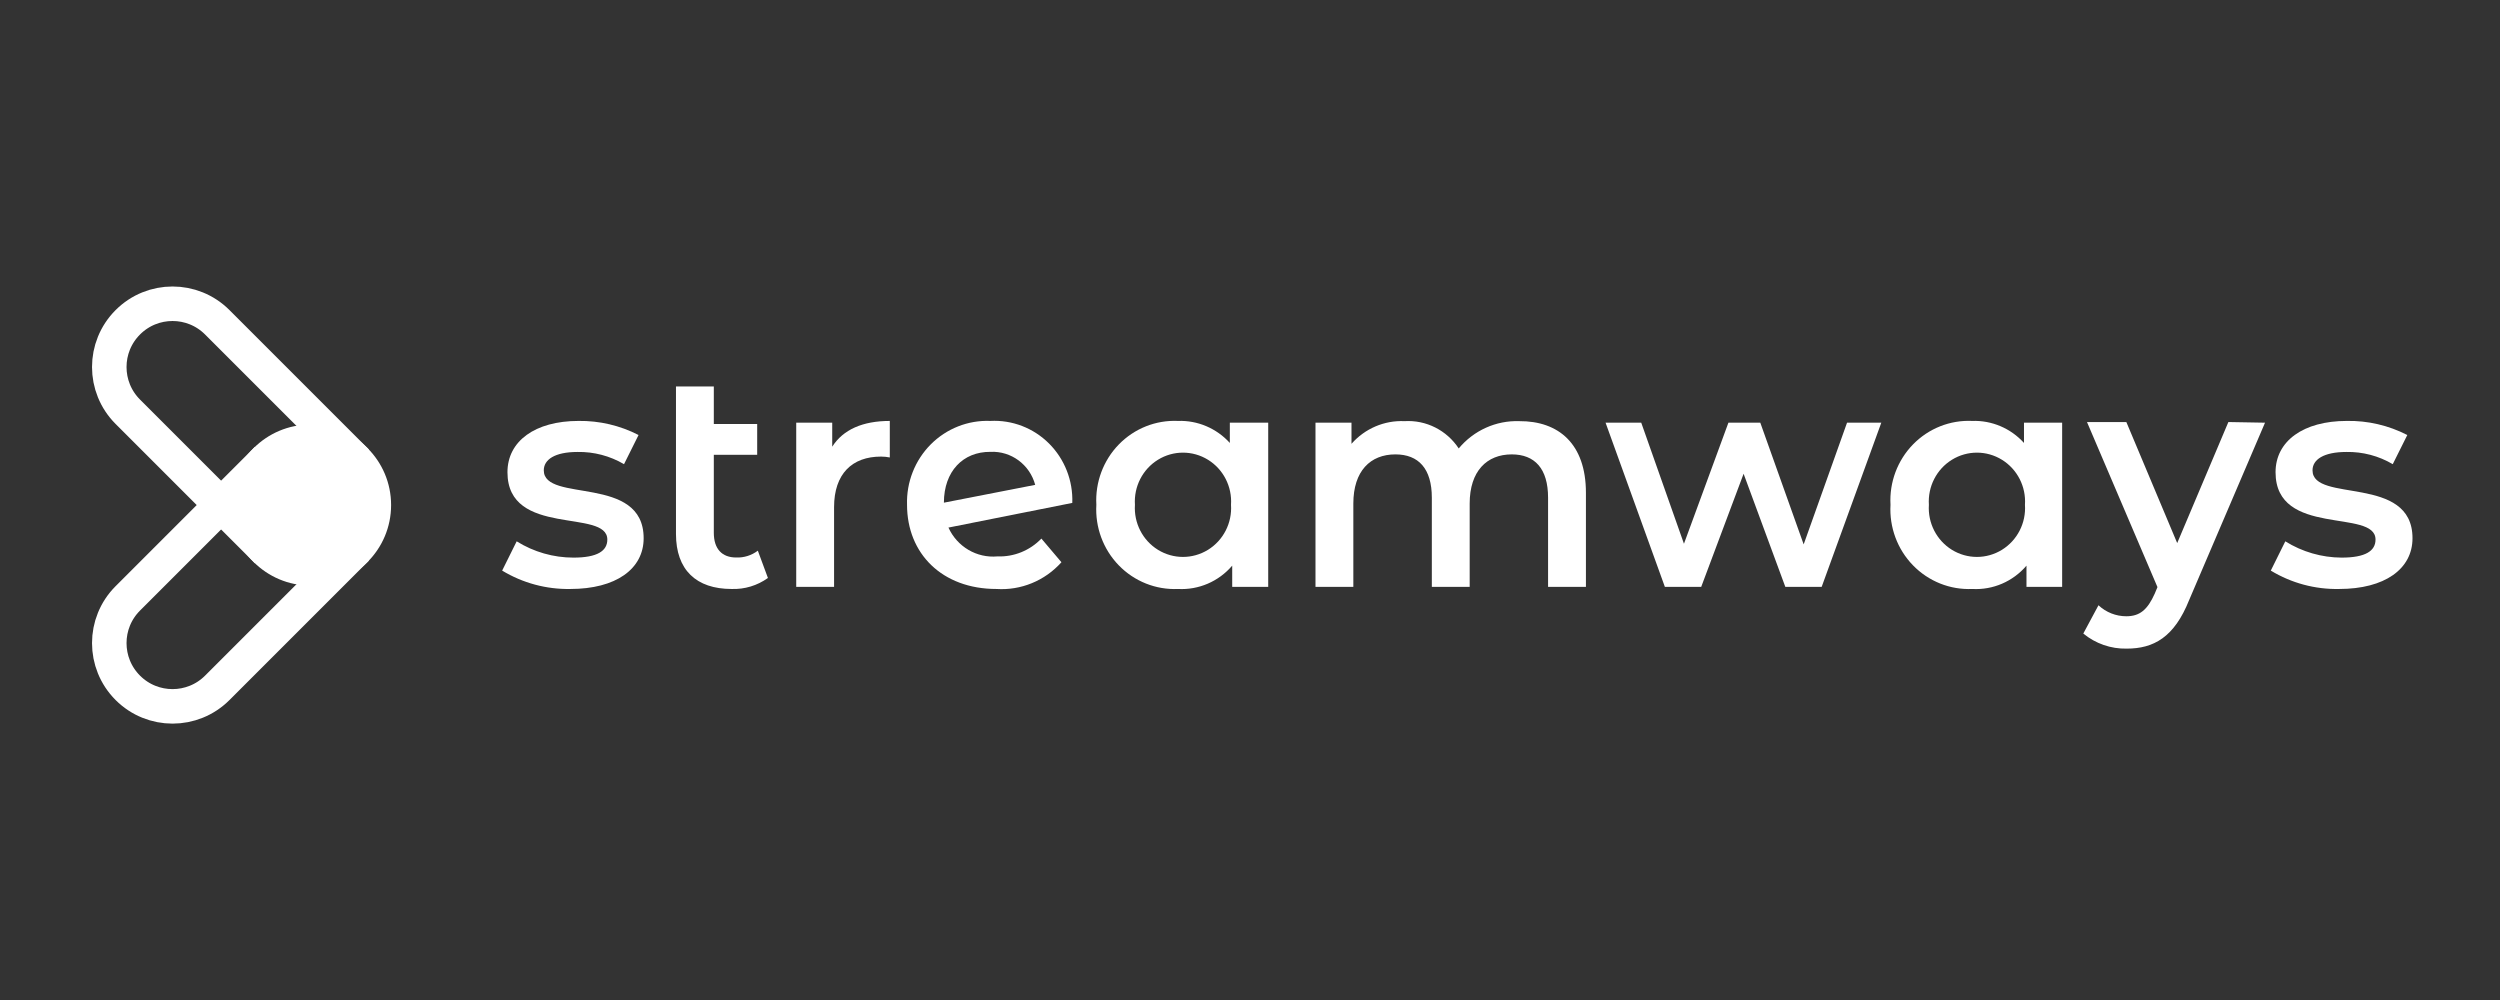 <?xml version="1.0" encoding="UTF-8"?>
<svg xmlns="http://www.w3.org/2000/svg" width="200" height="80" viewBox="0 0 200 80" fill="none">
  <rect x="0" y="0" width="200" height="80" fill="#333333" stroke="none"/>
  <path d="M21.379 38.666L20.403 37.69L19.427 38.666L10.225 47.869C8.248 49.845 8.248 53.05 10.225 55.027C12.201 57.003 15.406 57.003 17.382 55.027L26.585 45.824L27.561 44.848L26.585 43.872L21.379 38.666Z" stroke="white" stroke-width="2.761"></path>
  <path d="M26.585 36.938L27.561 35.962L26.585 34.986L17.382 25.783C15.406 23.806 12.201 23.806 10.225 25.783C8.248 27.76 8.248 30.964 10.225 32.941L19.427 42.143L20.403 43.119L21.379 42.143L26.585 36.938Z" stroke="white" stroke-width="2.761"></path>
  <circle cx="24.846" cy="40.405" r="6.442" fill="white"></circle>
  <path d="M40.172 45.648L41.334 43.306C42.702 44.159 44.275 44.61 45.88 44.609C47.788 44.609 48.586 44.072 48.586 43.165C48.586 40.656 40.597 43.015 40.597 37.777C40.597 35.294 42.8 33.674 46.287 33.674C47.953 33.651 49.599 34.038 51.084 34.801L49.922 37.134C48.795 36.472 47.511 36.134 46.209 36.157C44.37 36.157 43.503 36.773 43.503 37.627C43.503 40.269 51.492 37.927 51.492 43.059C51.492 45.525 49.263 47.118 45.628 47.118C43.71 47.154 41.82 46.645 40.172 45.648Z" fill="white"></path>
  <path d="M61.434 46.238C60.587 46.846 59.566 47.156 58.528 47.118C55.7 47.118 54.078 45.595 54.078 42.716V30.919H57.105V33.921H60.575V36.386H57.105V42.628C57.105 43.905 57.756 44.6 58.892 44.6C59.515 44.625 60.128 44.432 60.627 44.054L61.434 46.238Z" fill="white"></path>
  <path d="M71.184 33.675V36.597C70.953 36.55 70.718 36.527 70.482 36.527C68.174 36.527 66.726 37.9 66.726 40.577V46.951H63.698V33.815H66.578V35.735C67.454 34.361 69.024 33.675 71.184 33.675Z" fill="white"></path>
  <path fill-rule="evenodd" clip-rule="evenodd" d="M84.915 44.979L83.311 43.086C82.391 44.043 81.114 44.562 79.797 44.512C78.141 44.663 76.571 43.739 75.876 42.206L85.783 40.233C85.849 38.457 85.175 36.735 83.928 35.487C82.681 34.239 80.974 33.582 79.225 33.674C77.446 33.603 75.719 34.285 74.455 35.557C73.192 36.829 72.506 38.578 72.563 40.383C72.563 44.292 75.373 47.118 79.711 47.118C81.676 47.247 83.592 46.46 84.915 44.979ZM75.512 40.214L75.504 40.216H75.512C75.512 40.215 75.512 40.215 75.512 40.214ZM75.512 40.214L82.816 38.789C82.379 37.166 80.89 36.068 79.234 36.148C77.04 36.131 75.513 37.706 75.512 40.214Z" fill="white"></path>
  <path fill-rule="evenodd" clip-rule="evenodd" d="M98.577 46.951H101.457V33.815H98.387V35.435C97.323 34.263 95.809 33.62 94.24 33.674C92.471 33.594 90.751 34.278 89.506 35.556C88.262 36.835 87.608 38.588 87.708 40.383C87.603 42.181 88.254 43.94 89.499 45.224C90.744 46.508 92.467 47.196 94.24 47.118C95.892 47.208 97.493 46.52 98.577 45.251V46.951ZM96.638 36.78C97.867 37.538 98.578 38.927 98.481 40.383C98.578 41.839 97.867 43.228 96.638 43.986C95.409 44.743 93.867 44.743 92.638 43.986C91.41 43.228 90.699 41.839 90.795 40.383C90.699 38.927 91.41 37.538 92.638 36.78C93.867 36.022 95.409 36.022 96.638 36.78Z" fill="white"></path>
  <path d="M126.874 39.423V46.951H123.846V39.819C123.846 37.486 122.779 36.351 120.94 36.351C118.954 36.351 117.574 37.68 117.574 40.286V46.951H114.547V39.819C114.547 37.486 113.48 36.351 111.632 36.351C109.629 36.351 108.267 37.68 108.267 40.286V46.951H105.239V33.815H108.119V35.505C109.192 34.284 110.75 33.618 112.361 33.692C114.086 33.586 115.737 34.417 116.698 35.875C117.898 34.434 119.681 33.63 121.539 33.692C124.688 33.674 126.874 35.505 126.874 39.423Z" fill="white"></path>
  <path d="M150.504 33.815L145.733 46.951H142.827L139.488 37.9L136.096 46.951H133.19L128.445 33.815H131.299L134.717 43.499L138.273 33.815H140.823L144.293 43.552L147.763 33.815H150.504Z" fill="white"></path>
  <path fill-rule="evenodd" clip-rule="evenodd" d="M162.118 46.951H164.972V33.815H161.919V35.435C160.858 34.264 159.347 33.621 157.781 33.674C156.01 33.592 154.288 34.274 153.042 35.553C151.795 36.832 151.14 38.587 151.24 40.383C151.138 42.182 151.791 43.941 153.037 45.224C154.284 46.508 156.007 47.196 157.781 47.118C159.434 47.211 161.035 46.522 162.118 45.252V46.951ZM160.154 36.78C161.383 37.538 162.094 38.927 161.997 40.383C162.094 41.839 161.383 43.228 160.154 43.986C158.925 44.743 157.383 44.743 156.154 43.986C154.926 43.228 154.215 41.839 154.311 40.383C154.215 38.927 154.926 37.538 156.154 36.78C157.383 36.022 158.925 36.022 160.154 36.78Z" fill="white"></path>
  <path d="M181.202 33.815L175.13 48.007C173.942 50.983 172.293 51.89 170.133 51.89C168.873 51.917 167.643 51.49 166.664 50.684L167.878 48.421C168.486 48.988 169.282 49.303 170.107 49.301C171.174 49.301 171.799 48.791 172.38 47.488L172.597 46.968L166.959 33.763H170.107L174.176 43.447L178.27 33.763L181.202 33.815Z" fill="white"></path>
  <path d="M181.663 45.648L182.825 43.306C184.18 44.151 185.737 44.602 187.327 44.609C189.244 44.609 190.042 44.072 190.042 43.165C190.042 40.656 182.044 43.015 182.044 37.777C182.044 35.294 184.256 33.674 187.743 33.674C189.423 33.643 191.085 34.03 192.584 34.801L191.421 37.134C190.298 36.472 189.017 36.134 187.717 36.157C185.878 36.157 185.002 36.773 185.002 37.627C185.002 40.269 193 37.927 193 43.059C193 45.525 190.771 47.118 187.136 47.118C185.212 47.159 183.315 46.649 181.663 45.648H181.663Z" fill="white"></path>
</svg>
